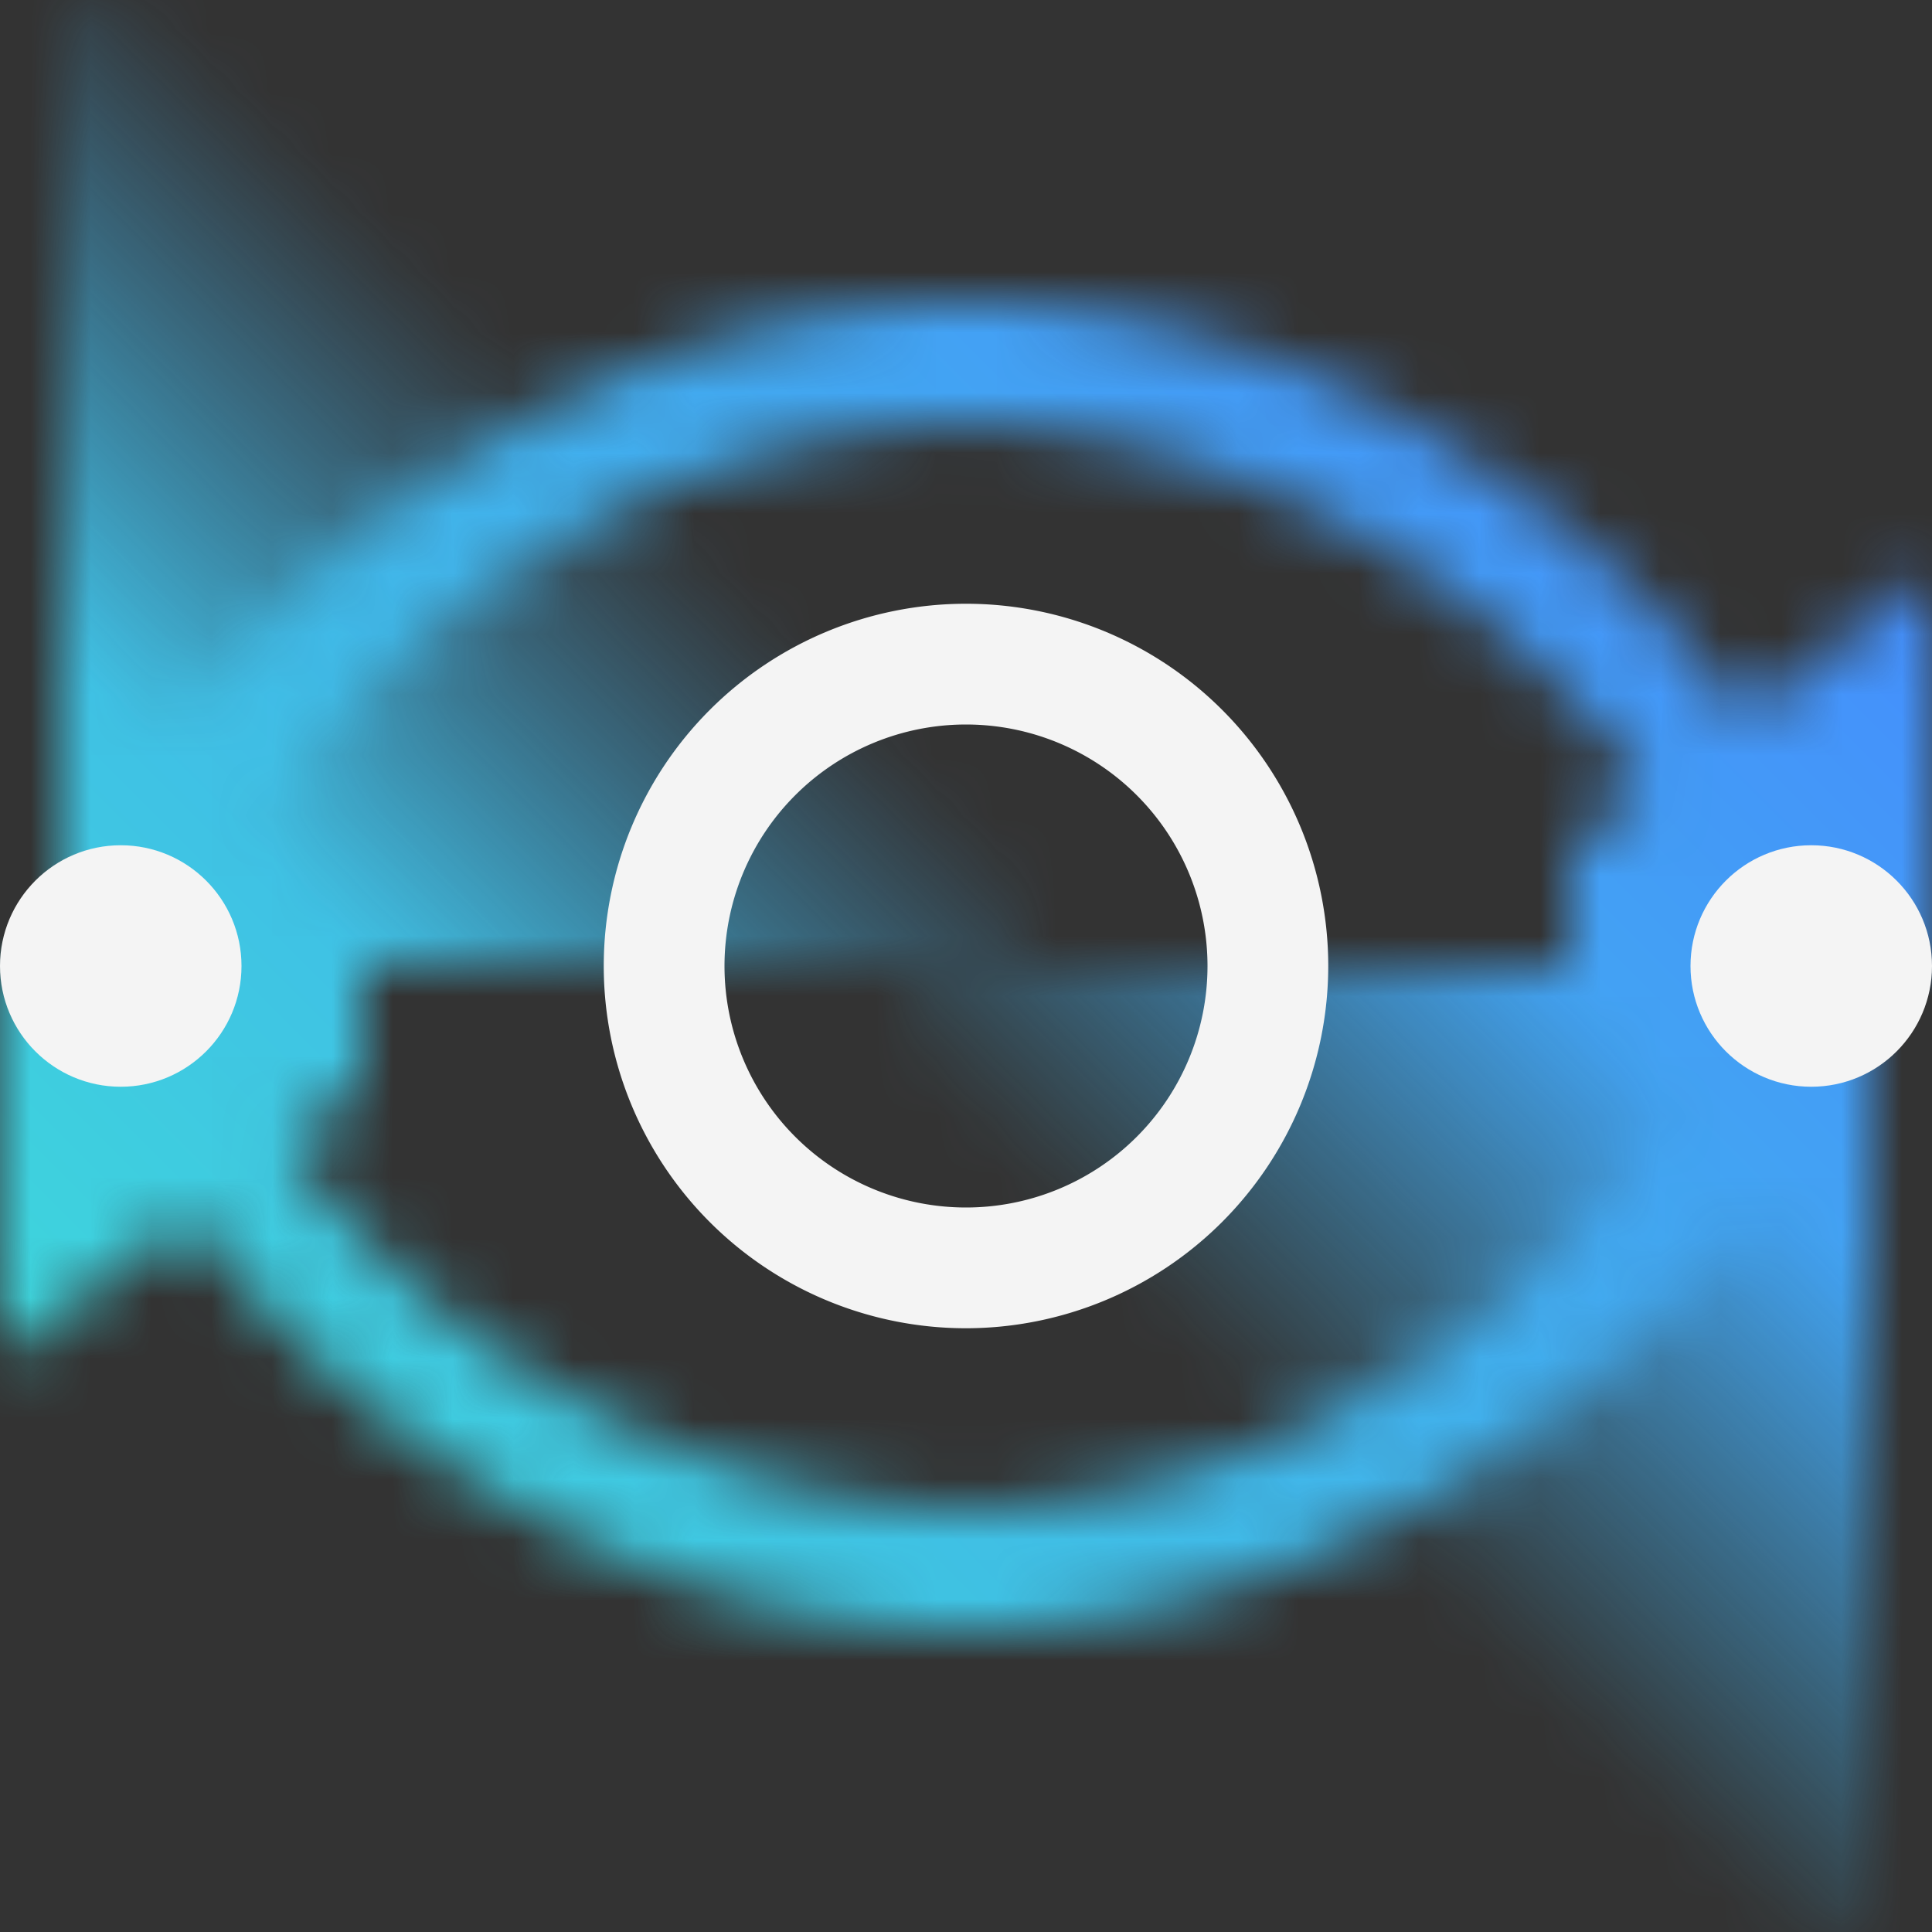 <svg xmlns="http://www.w3.org/2000/svg" xmlns:xlink="http://www.w3.org/1999/xlink" viewBox="0 0 32 32"><rect x="0" y="0" width="32" height="32" fill="#333333" stroke="none"/><defs><linearGradient id="a" x1="116" y1="-499" x2="132" y2="-483" gradientTransform="translate(-115 499)" gradientUnits="userSpaceOnUse"><stop offset=".163"/><stop offset=".553" stop-opacity="0"/></linearGradient><linearGradient id="b" x1="683" y1="115" x2="699" y2="131" gradientTransform="translate(-668 -99)" xlink:href="#a"/><linearGradient id="d" x1="-498" y1="32" x2="-530" gradientTransform="matrix(1 0 0 -1 530 32)" gradientUnits="userSpaceOnUse"><stop offset=".1" stop-color="#3ddbd9"/><stop offset=".9" stop-color="#4589ff"/></linearGradient><mask id="c" x="0" y="0" width="32" height="32" maskUnits="userSpaceOnUse"><path d="M30.994 16a.976.976 0 00-.036-.215.869.869 0 00-.023-.143l-.065-.171C28.6 9.5 22.209 5 16 5S3.4 9.5 1.131 15.474l-.064.166a.843.843 0 00-.025.149.916.916 0 00-.036.211.967.967 0 00.036.215.869.869 0 00.023.143l.065.171C3.4 22.5 9.791 27 16 27s12.6-4.5 14.869-10.474l.064-.166a.948.948 0 00.026-.149.973.973 0 00.035-.211zM16 25a14.669 14.669 0 01-12.921-9A14.67 14.67 0 0116 7a14.669 14.669 0 0112.921 9A14.67 14.67 0 0116 25z" fill="#fff"/><path transform="rotate(-90 9 8)" fill="url(#a)" d="M1 0h16v16H1z"/><path transform="rotate(90 23 24)" fill="url(#b)" d="M15 16h16v16H15z"/><path d="M32 9.5L26 14v2h6V9.5zm-32 13L6 18v-2H0v6.5z"/></mask></defs><g data-name="Layer 2"><g data-name="Dark theme icons"><g mask="url(#c)"><path transform="rotate(180 16 16)" fill="url(#d)" d="M0 0h32v32H0z"/></g><path d="M16 22a6 6 0 116-6 6.006 6.006 0 01-6 6zm0-10a4 4 0 104 4 4 4 0 00-4-4z" fill="#f4f4f4"/><circle cx="30" cy="16" r="2" fill="#f4f4f4"/><circle cx="2" cy="16" r="2" fill="#f4f4f4"/></g></g></svg>